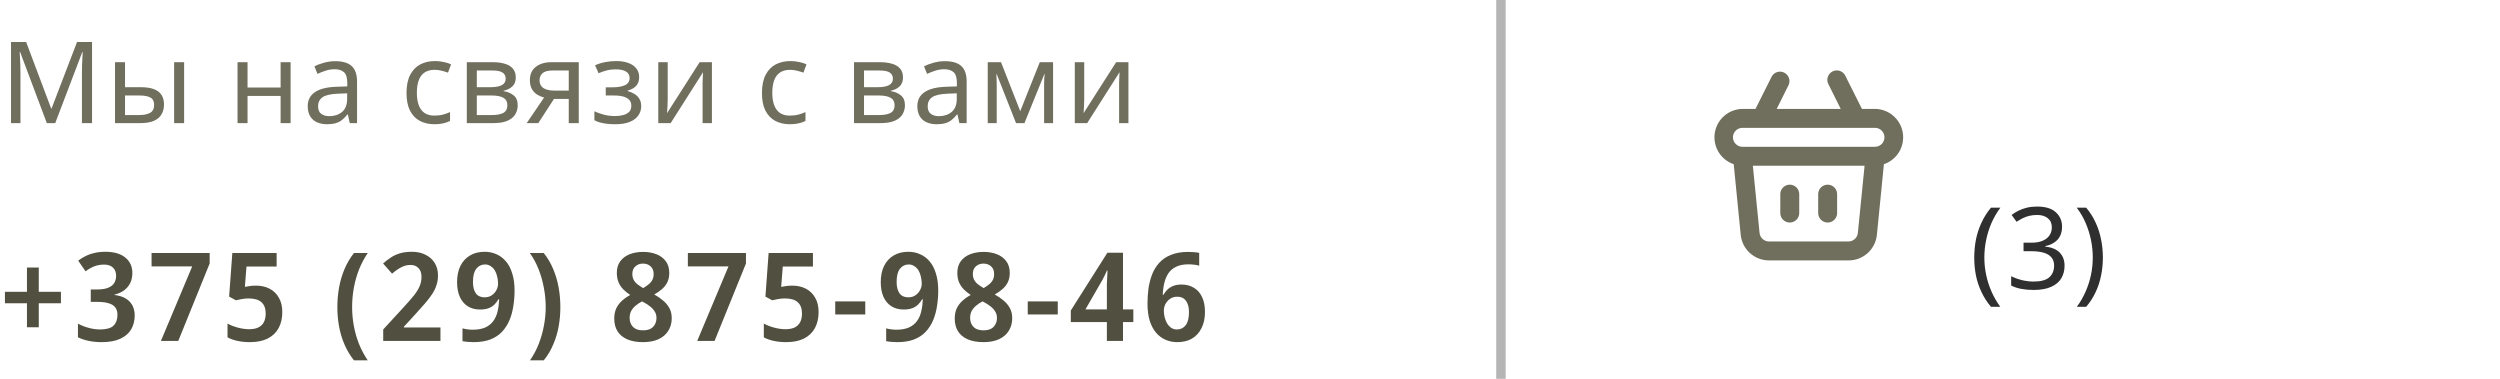<svg width="264" height="40" viewBox="0 0 264 40" fill="none" xmlns="http://www.w3.org/2000/svg">
<path d="M4.095 30.813H6.435V32.022H4.095V34.557H2.847V32.022H0.52V30.813H2.847V28.252H4.095V30.813ZM13.977 28.837C13.977 29.253 13.894 29.617 13.73 29.929C13.565 30.241 13.34 30.497 13.054 30.696C12.776 30.887 12.456 31.025 12.092 31.112V31.151C12.794 31.238 13.322 31.467 13.678 31.84C14.042 32.213 14.224 32.707 14.224 33.322C14.224 33.859 14.102 34.34 13.86 34.765C13.617 35.19 13.236 35.523 12.716 35.766C12.204 36.009 11.541 36.13 10.727 36.13C10.233 36.13 9.786 36.087 9.388 36C8.989 35.922 8.603 35.796 8.231 35.623V34.18C8.612 34.379 9.006 34.531 9.414 34.635C9.821 34.739 10.202 34.791 10.558 34.791C11.234 34.791 11.71 34.657 11.988 34.388C12.265 34.111 12.404 33.729 12.404 33.244C12.404 32.932 12.33 32.676 12.183 32.477C12.044 32.278 11.819 32.13 11.507 32.035C11.203 31.931 10.787 31.879 10.259 31.879H9.583V30.566H10.272C10.757 30.566 11.143 30.505 11.429 30.384C11.723 30.263 11.936 30.094 12.066 29.877C12.196 29.66 12.261 29.409 12.261 29.123C12.261 28.75 12.148 28.46 11.923 28.252C11.706 28.044 11.39 27.94 10.974 27.94C10.696 27.94 10.436 27.975 10.194 28.044C9.951 28.113 9.734 28.204 9.544 28.317C9.353 28.421 9.184 28.534 9.037 28.655L8.257 27.524C8.482 27.351 8.733 27.195 9.011 27.056C9.297 26.909 9.613 26.796 9.96 26.718C10.306 26.631 10.696 26.588 11.13 26.588C12.04 26.588 12.742 26.792 13.236 27.199C13.73 27.598 13.977 28.144 13.977 28.837ZM16.993 36L20.295 28.135H16.005V26.718H22.141V27.823L18.826 36H16.993ZM27.029 30.163C27.575 30.163 28.056 30.271 28.472 30.488C28.888 30.705 29.213 31.021 29.447 31.437C29.69 31.844 29.811 32.347 29.811 32.945C29.811 33.604 29.681 34.171 29.421 34.648C29.161 35.125 28.776 35.493 28.264 35.753C27.762 36.004 27.133 36.13 26.379 36.13C25.92 36.13 25.486 36.087 25.079 36C24.672 35.913 24.321 35.788 24.026 35.623V34.167C24.329 34.34 24.694 34.483 25.118 34.596C25.543 34.709 25.942 34.765 26.314 34.765C26.678 34.765 26.99 34.709 27.25 34.596C27.51 34.475 27.709 34.293 27.848 34.05C27.987 33.799 28.056 33.482 28.056 33.101C28.056 32.581 27.909 32.187 27.614 31.918C27.32 31.649 26.864 31.515 26.249 31.515C26.024 31.515 25.785 31.537 25.534 31.58C25.283 31.623 25.075 31.667 24.91 31.71L24.195 31.32L24.533 26.718H29.213V28.148H26.028L25.859 30.293C25.998 30.267 26.154 30.241 26.327 30.215C26.509 30.18 26.743 30.163 27.029 30.163ZM35.624 32.438C35.624 31.727 35.685 31.034 35.806 30.358C35.928 29.682 36.118 29.036 36.378 28.421C36.638 27.806 36.972 27.238 37.379 26.718H38.835C38.471 27.255 38.163 27.836 37.912 28.46C37.669 29.084 37.487 29.73 37.366 30.397C37.245 31.064 37.184 31.74 37.184 32.425C37.184 33.092 37.245 33.755 37.366 34.414C37.487 35.073 37.669 35.71 37.912 36.325C38.163 36.94 38.471 37.517 38.835 38.054H37.379C36.972 37.543 36.638 36.984 36.378 36.377C36.118 35.779 35.928 35.146 35.806 34.479C35.685 33.812 35.624 33.131 35.624 32.438ZM46.512 36H40.467V34.791L42.664 32.399C43.106 31.922 43.461 31.515 43.73 31.177C43.999 30.83 44.194 30.51 44.315 30.215C44.445 29.92 44.51 29.6 44.51 29.253C44.51 28.828 44.402 28.512 44.185 28.304C43.977 28.087 43.7 27.979 43.353 27.979C43.006 27.979 42.677 28.061 42.365 28.226C42.062 28.382 41.741 28.607 41.403 28.902L40.454 27.823C40.705 27.598 40.97 27.394 41.247 27.212C41.524 27.021 41.845 26.87 42.209 26.757C42.582 26.644 43.011 26.588 43.496 26.588C44.059 26.588 44.545 26.696 44.952 26.913C45.368 27.121 45.689 27.411 45.914 27.784C46.139 28.157 46.252 28.59 46.252 29.084C46.252 29.465 46.196 29.816 46.083 30.137C45.979 30.458 45.823 30.774 45.615 31.086C45.407 31.398 45.16 31.719 44.874 32.048C44.588 32.377 44.267 32.737 43.912 33.127L42.651 34.505V34.583H46.512V36ZM54.338 30.683C54.338 31.238 54.295 31.784 54.208 32.321C54.13 32.85 53.996 33.344 53.805 33.803C53.614 34.262 53.355 34.67 53.025 35.025C52.705 35.372 52.293 35.645 51.79 35.844C51.296 36.035 50.703 36.13 50.009 36.13C49.836 36.13 49.636 36.121 49.411 36.104C49.186 36.087 48.995 36.061 48.839 36.026V34.674C48.995 34.717 49.164 34.752 49.346 34.778C49.537 34.804 49.719 34.817 49.892 34.817C50.438 34.817 50.889 34.739 51.244 34.583C51.599 34.418 51.881 34.193 52.089 33.907C52.306 33.612 52.458 33.27 52.544 32.88C52.639 32.481 52.696 32.057 52.713 31.606H52.635C52.523 31.805 52.384 31.987 52.219 32.152C52.054 32.317 51.851 32.447 51.608 32.542C51.365 32.637 51.058 32.685 50.685 32.685C50.191 32.685 49.762 32.572 49.398 32.347C49.043 32.122 48.766 31.797 48.566 31.372C48.367 30.939 48.267 30.414 48.267 29.799C48.267 29.132 48.384 28.56 48.618 28.083C48.861 27.598 49.199 27.229 49.632 26.978C50.066 26.718 50.586 26.588 51.192 26.588C51.634 26.588 52.046 26.675 52.427 26.848C52.809 27.013 53.142 27.264 53.428 27.602C53.714 27.931 53.935 28.356 54.091 28.876C54.256 29.387 54.338 29.99 54.338 30.683ZM51.218 27.927C50.846 27.927 50.538 28.079 50.295 28.382C50.061 28.685 49.944 29.149 49.944 29.773C49.944 30.276 50.044 30.674 50.243 30.969C50.451 31.255 50.759 31.398 51.166 31.398C51.461 31.398 51.712 31.329 51.92 31.19C52.137 31.043 52.301 30.861 52.414 30.644C52.535 30.427 52.596 30.198 52.596 29.955C52.596 29.704 52.566 29.457 52.505 29.214C52.453 28.971 52.371 28.755 52.258 28.564C52.145 28.373 51.998 28.222 51.816 28.109C51.643 27.988 51.444 27.927 51.218 27.927ZM59.174 32.438C59.174 33.131 59.114 33.812 58.992 34.479C58.871 35.146 58.68 35.779 58.42 36.377C58.169 36.984 57.835 37.543 57.419 38.054H55.963C56.336 37.517 56.644 36.94 56.886 36.325C57.129 35.71 57.311 35.073 57.432 34.414C57.562 33.755 57.627 33.092 57.627 32.425C57.627 31.74 57.562 31.064 57.432 30.397C57.311 29.73 57.129 29.084 56.886 28.46C56.644 27.836 56.332 27.255 55.95 26.718H57.419C57.835 27.238 58.169 27.806 58.42 28.421C58.68 29.036 58.871 29.682 58.992 30.358C59.114 31.034 59.174 31.727 59.174 32.438ZM67.906 26.601C68.435 26.601 68.907 26.683 69.323 26.848C69.739 27.013 70.068 27.26 70.311 27.589C70.554 27.918 70.675 28.33 70.675 28.824C70.675 29.197 70.606 29.526 70.467 29.812C70.328 30.089 70.138 30.332 69.895 30.54C69.652 30.748 69.384 30.934 69.089 31.099C69.41 31.272 69.709 31.476 69.986 31.71C70.272 31.935 70.502 32.204 70.675 32.516C70.848 32.819 70.935 33.179 70.935 33.595C70.935 34.106 70.814 34.553 70.571 34.934C70.337 35.315 69.995 35.61 69.544 35.818C69.093 36.026 68.547 36.13 67.906 36.13C67.239 36.13 66.68 36.03 66.229 35.831C65.778 35.632 65.436 35.346 65.202 34.973C64.977 34.6 64.864 34.158 64.864 33.647C64.864 33.222 64.938 32.854 65.085 32.542C65.241 32.23 65.449 31.961 65.709 31.736C65.969 31.502 66.251 31.307 66.554 31.151C66.294 30.978 66.051 30.783 65.826 30.566C65.609 30.341 65.44 30.089 65.319 29.812C65.198 29.526 65.137 29.192 65.137 28.811C65.137 28.326 65.258 27.918 65.501 27.589C65.744 27.26 66.073 27.013 66.489 26.848C66.914 26.683 67.386 26.601 67.906 26.601ZM66.489 33.569C66.489 33.95 66.606 34.267 66.84 34.518C67.074 34.761 67.425 34.882 67.893 34.882C68.214 34.882 68.478 34.83 68.686 34.726C68.894 34.613 69.05 34.457 69.154 34.258C69.267 34.059 69.323 33.829 69.323 33.569C69.323 33.309 69.258 33.079 69.128 32.88C69.007 32.681 68.842 32.503 68.634 32.347C68.426 32.182 68.205 32.039 67.971 31.918L67.802 31.827C67.533 31.966 67.299 32.122 67.1 32.295C66.909 32.46 66.758 32.646 66.645 32.854C66.541 33.062 66.489 33.3 66.489 33.569ZM67.893 27.836C67.581 27.836 67.317 27.931 67.1 28.122C66.883 28.313 66.775 28.581 66.775 28.928C66.775 29.179 66.827 29.396 66.931 29.578C67.035 29.76 67.174 29.916 67.347 30.046C67.52 30.176 67.711 30.302 67.919 30.423C68.11 30.31 68.287 30.189 68.452 30.059C68.625 29.929 68.764 29.773 68.868 29.591C68.972 29.409 69.024 29.188 69.024 28.928C69.024 28.581 68.916 28.313 68.699 28.122C68.491 27.931 68.222 27.836 67.893 27.836ZM73.626 36L76.928 28.135H72.638V26.718H78.774V27.823L75.459 36H73.626ZM83.662 30.163C84.208 30.163 84.689 30.271 85.105 30.488C85.521 30.705 85.846 31.021 86.08 31.437C86.323 31.844 86.444 32.347 86.444 32.945C86.444 33.604 86.314 34.171 86.054 34.648C85.794 35.125 85.409 35.493 84.897 35.753C84.395 36.004 83.766 36.13 83.012 36.13C82.553 36.13 82.12 36.087 81.712 36C81.305 35.913 80.954 35.788 80.659 35.623V34.167C80.963 34.34 81.327 34.483 81.751 34.596C82.176 34.709 82.575 34.765 82.947 34.765C83.311 34.765 83.623 34.709 83.883 34.596C84.143 34.475 84.343 34.293 84.481 34.05C84.62 33.799 84.689 33.482 84.689 33.101C84.689 32.581 84.542 32.187 84.247 31.918C83.953 31.649 83.498 31.515 82.882 31.515C82.657 31.515 82.419 31.537 82.167 31.58C81.916 31.623 81.708 31.667 81.543 31.71L80.828 31.32L81.166 26.718H85.846V28.148H82.661L82.492 30.293C82.631 30.267 82.787 30.241 82.96 30.215C83.142 30.18 83.376 30.163 83.662 30.163ZM88.2 33.205V31.827H91.372V33.205H88.2ZM99.078 30.683C99.078 31.238 99.034 31.784 98.948 32.321C98.87 32.85 98.735 33.344 98.544 33.803C98.354 34.262 98.094 34.67 97.764 35.025C97.444 35.372 97.032 35.645 96.529 35.844C96.035 36.035 95.442 36.13 94.749 36.13C94.575 36.13 94.376 36.121 94.15 36.104C93.925 36.087 93.734 36.061 93.579 36.026V34.674C93.734 34.717 93.903 34.752 94.085 34.778C94.276 34.804 94.458 34.817 94.632 34.817C95.177 34.817 95.628 34.739 95.984 34.583C96.339 34.418 96.621 34.193 96.829 33.907C97.045 33.612 97.197 33.27 97.284 32.88C97.379 32.481 97.435 32.057 97.453 31.606H97.374C97.262 31.805 97.123 31.987 96.959 32.152C96.794 32.317 96.59 32.447 96.347 32.542C96.105 32.637 95.797 32.685 95.424 32.685C94.93 32.685 94.501 32.572 94.138 32.347C93.782 32.122 93.505 31.797 93.305 31.372C93.106 30.939 93.007 30.414 93.007 29.799C93.007 29.132 93.124 28.56 93.358 28.083C93.6 27.598 93.938 27.229 94.371 26.978C94.805 26.718 95.325 26.588 95.931 26.588C96.374 26.588 96.785 26.675 97.166 26.848C97.548 27.013 97.882 27.264 98.168 27.602C98.454 27.931 98.674 28.356 98.831 28.876C98.995 29.387 99.078 29.99 99.078 30.683ZM95.957 27.927C95.585 27.927 95.277 28.079 95.034 28.382C94.8 28.685 94.683 29.149 94.683 29.773C94.683 30.276 94.783 30.674 94.983 30.969C95.191 31.255 95.498 31.398 95.906 31.398C96.2 31.398 96.451 31.329 96.659 31.19C96.876 31.043 97.041 30.861 97.153 30.644C97.275 30.427 97.335 30.198 97.335 29.955C97.335 29.704 97.305 29.457 97.245 29.214C97.192 28.971 97.11 28.755 96.998 28.564C96.885 28.373 96.737 28.222 96.555 28.109C96.382 27.988 96.183 27.927 95.957 27.927ZM103.862 26.601C104.39 26.601 104.863 26.683 105.279 26.848C105.695 27.013 106.024 27.26 106.267 27.589C106.509 27.918 106.631 28.33 106.631 28.824C106.631 29.197 106.561 29.526 106.423 29.812C106.284 30.089 106.093 30.332 105.851 30.54C105.608 30.748 105.339 30.934 105.045 31.099C105.365 31.272 105.664 31.476 105.942 31.71C106.228 31.935 106.457 32.204 106.631 32.516C106.804 32.819 106.891 33.179 106.891 33.595C106.891 34.106 106.769 34.553 106.527 34.934C106.293 35.315 105.95 35.61 105.5 35.818C105.049 36.026 104.503 36.13 103.862 36.13C103.194 36.13 102.635 36.03 102.185 35.831C101.734 35.632 101.392 35.346 101.158 34.973C100.932 34.6 100.82 34.158 100.82 33.647C100.82 33.222 100.893 32.854 101.041 32.542C101.197 32.23 101.405 31.961 101.665 31.736C101.925 31.502 102.206 31.307 102.51 31.151C102.25 30.978 102.007 30.783 101.782 30.566C101.565 30.341 101.396 30.089 101.275 29.812C101.153 29.526 101.093 29.192 101.093 28.811C101.093 28.326 101.214 27.918 101.457 27.589C101.699 27.26 102.029 27.013 102.445 26.848C102.869 26.683 103.342 26.601 103.862 26.601ZM102.445 33.569C102.445 33.95 102.562 34.267 102.796 34.518C103.03 34.761 103.381 34.882 103.849 34.882C104.169 34.882 104.434 34.83 104.642 34.726C104.85 34.613 105.006 34.457 105.11 34.258C105.222 34.059 105.279 33.829 105.279 33.569C105.279 33.309 105.214 33.079 105.084 32.88C104.962 32.681 104.798 32.503 104.59 32.347C104.382 32.182 104.161 32.039 103.927 31.918L103.758 31.827C103.489 31.966 103.255 32.122 103.056 32.295C102.865 32.46 102.713 32.646 102.601 32.854C102.497 33.062 102.445 33.3 102.445 33.569ZM103.849 27.836C103.537 27.836 103.272 27.931 103.056 28.122C102.839 28.313 102.731 28.581 102.731 28.928C102.731 29.179 102.783 29.396 102.887 29.578C102.991 29.76 103.129 29.916 103.303 30.046C103.476 30.176 103.667 30.302 103.875 30.423C104.065 30.31 104.243 30.189 104.408 30.059C104.581 29.929 104.72 29.773 104.824 29.591C104.928 29.409 104.98 29.188 104.98 28.928C104.98 28.581 104.871 28.313 104.655 28.122C104.447 27.931 104.178 27.836 103.849 27.836ZM108.529 33.205V31.827H111.701V33.205H108.529ZM119.68 34.011H118.588V36H116.885V34.011H113.076V32.789L116.937 26.692H118.588V32.672H119.68V34.011ZM116.885 30.592C116.885 30.41 116.885 30.224 116.885 30.033C116.893 29.834 116.902 29.639 116.911 29.448C116.919 29.257 116.928 29.084 116.937 28.928C116.945 28.772 116.95 28.651 116.95 28.564H116.898C116.828 28.729 116.75 28.898 116.664 29.071C116.577 29.244 116.49 29.413 116.404 29.578L114.623 32.672H116.885V30.592ZM121.175 32.048C121.175 31.511 121.21 30.982 121.279 30.462C121.357 29.942 121.483 29.452 121.656 28.993C121.838 28.525 122.089 28.113 122.41 27.758C122.739 27.394 123.155 27.112 123.658 26.913C124.161 26.705 124.767 26.601 125.478 26.601C125.651 26.601 125.851 26.61 126.076 26.627C126.301 26.644 126.488 26.67 126.635 26.705V28.057C126.479 28.005 126.306 27.97 126.115 27.953C125.924 27.927 125.721 27.914 125.504 27.914C124.993 27.914 124.564 27.996 124.217 28.161C123.879 28.317 123.606 28.542 123.398 28.837C123.199 29.132 123.051 29.474 122.956 29.864C122.861 30.245 122.804 30.67 122.787 31.138H122.852C122.973 30.93 123.116 30.744 123.281 30.579C123.454 30.414 123.662 30.284 123.905 30.189C124.156 30.094 124.442 30.046 124.763 30.046C125.274 30.046 125.716 30.163 126.089 30.397C126.462 30.622 126.748 30.952 126.947 31.385C127.146 31.81 127.246 32.33 127.246 32.945C127.246 33.604 127.125 34.171 126.882 34.648C126.648 35.125 126.314 35.493 125.881 35.753C125.448 36.004 124.928 36.13 124.321 36.13C123.879 36.13 123.467 36.048 123.086 35.883C122.705 35.718 122.371 35.471 122.085 35.142C121.799 34.804 121.574 34.379 121.409 33.868C121.253 33.348 121.175 32.741 121.175 32.048ZM124.282 34.791C124.663 34.791 124.971 34.644 125.205 34.349C125.439 34.046 125.556 33.582 125.556 32.958C125.556 32.455 125.452 32.061 125.244 31.775C125.036 31.48 124.728 31.333 124.321 31.333C124.026 31.333 123.775 31.407 123.567 31.554C123.359 31.693 123.194 31.875 123.073 32.1C122.96 32.317 122.904 32.542 122.904 32.776C122.904 33.019 122.93 33.257 122.982 33.491C123.043 33.725 123.129 33.942 123.242 34.141C123.363 34.34 123.511 34.501 123.684 34.622C123.857 34.735 124.057 34.791 124.282 34.791Z" fill="#515040"/>
<path d="M4.944 13L2.124 5.488H2.076C2.092 5.648 2.104 5.852 2.112 6.1C2.128 6.348 2.14 6.62 2.148 6.916C2.156 7.204 2.16 7.5 2.16 7.804V13H1.164V4.432H2.76L5.4 11.452H5.448L8.136 4.432H9.72V13H8.652V7.732C8.652 7.452 8.656 7.176 8.664 6.904C8.672 6.624 8.684 6.364 8.7 6.124C8.716 5.876 8.728 5.668 8.736 5.5H8.688L5.832 13H4.944ZM12.147 13V6.568H13.203V9.208H14.871C15.431 9.208 15.891 9.276 16.251 9.412C16.611 9.548 16.879 9.752 17.055 10.024C17.231 10.288 17.319 10.624 17.319 11.032C17.319 11.432 17.231 11.78 17.055 12.076C16.887 12.372 16.619 12.6 16.251 12.76C15.891 12.92 15.415 13 14.823 13H12.147ZM14.727 12.148C15.183 12.148 15.555 12.072 15.843 11.92C16.131 11.76 16.275 11.484 16.275 11.092C16.275 10.7 16.143 10.436 15.879 10.3C15.615 10.156 15.235 10.084 14.739 10.084H13.203V12.148H14.727ZM18.387 13V6.568H19.443V13H18.387ZM26.14 6.568V9.244H29.632V6.568H30.688V13H29.632V10.132H26.14V13H25.084V6.568H26.14ZM35.4 6.46C36.184 6.46 36.764 6.632 37.14 6.976C37.516 7.32 37.704 7.868 37.704 8.62V13H36.936L36.732 12.088H36.684C36.5 12.32 36.308 12.516 36.108 12.676C35.916 12.828 35.692 12.94 35.436 13.012C35.188 13.084 34.884 13.12 34.524 13.12C34.14 13.12 33.792 13.052 33.48 12.916C33.176 12.78 32.936 12.572 32.76 12.292C32.584 12.004 32.496 11.644 32.496 11.212C32.496 10.572 32.748 10.08 33.252 9.736C33.756 9.384 34.532 9.192 35.58 9.16L36.672 9.124V8.74C36.672 8.204 36.556 7.832 36.324 7.624C36.092 7.416 35.764 7.312 35.34 7.312C35.004 7.312 34.684 7.364 34.38 7.468C34.076 7.564 33.792 7.676 33.528 7.804L33.204 7.012C33.484 6.86 33.816 6.732 34.2 6.628C34.584 6.516 34.984 6.46 35.4 6.46ZM35.712 9.892C34.912 9.924 34.356 10.052 34.044 10.276C33.74 10.5 33.588 10.816 33.588 11.224C33.588 11.584 33.696 11.848 33.912 12.016C34.136 12.184 34.42 12.268 34.764 12.268C35.308 12.268 35.76 12.12 36.12 11.824C36.48 11.52 36.66 11.056 36.66 10.432V9.856L35.712 9.892ZM45.868 13.12C45.3 13.12 44.792 13.004 44.344 12.772C43.904 12.54 43.556 12.18 43.3 11.692C43.052 11.204 42.928 10.58 42.928 9.82C42.928 9.028 43.06 8.384 43.324 7.888C43.588 7.392 43.944 7.028 44.392 6.796C44.848 6.564 45.364 6.448 45.94 6.448C46.268 6.448 46.584 6.484 46.888 6.556C47.192 6.62 47.44 6.7 47.632 6.796L47.308 7.672C47.116 7.6 46.892 7.532 46.636 7.468C46.38 7.404 46.14 7.372 45.916 7.372C45.484 7.372 45.128 7.464 44.848 7.648C44.568 7.832 44.36 8.104 44.224 8.464C44.088 8.824 44.02 9.272 44.02 9.808C44.02 10.32 44.088 10.756 44.224 11.116C44.36 11.476 44.564 11.748 44.836 11.932C45.108 12.116 45.448 12.208 45.856 12.208C46.208 12.208 46.516 12.172 46.78 12.1C47.052 12.028 47.3 11.94 47.524 11.836V12.772C47.308 12.884 47.068 12.968 46.804 13.024C46.548 13.088 46.236 13.12 45.868 13.12ZM54.466 8.188C54.466 8.588 54.346 8.9 54.106 9.124C53.866 9.348 53.558 9.5 53.182 9.58V9.628C53.582 9.684 53.93 9.828 54.226 10.06C54.522 10.284 54.67 10.636 54.67 11.116C54.67 11.388 54.618 11.64 54.514 11.872C54.418 12.104 54.266 12.304 54.058 12.472C53.85 12.64 53.582 12.772 53.254 12.868C52.926 12.956 52.53 13 52.066 13H49.294V6.568H52.054C52.51 6.568 52.918 6.62 53.278 6.724C53.646 6.82 53.934 6.988 54.142 7.228C54.358 7.46 54.466 7.78 54.466 8.188ZM53.578 11.116C53.578 10.748 53.438 10.484 53.158 10.324C52.878 10.164 52.466 10.084 51.922 10.084H50.35V12.148H51.946C52.474 12.148 52.878 12.072 53.158 11.92C53.438 11.76 53.578 11.492 53.578 11.116ZM53.398 8.32C53.398 8.016 53.286 7.796 53.062 7.66C52.846 7.516 52.49 7.444 51.994 7.444H50.35V9.208H51.802C52.322 9.208 52.718 9.136 52.99 8.992C53.262 8.848 53.398 8.624 53.398 8.32ZM56.844 13H55.62L57.456 10.3C57.208 10.236 56.968 10.136 56.736 10C56.504 9.856 56.316 9.66 56.172 9.412C56.028 9.156 55.956 8.84 55.956 8.464C55.956 7.848 56.164 7.38 56.58 7.06C56.996 6.732 57.548 6.568 58.236 6.568H61.116V13H60.06V10.444H58.5L56.844 13ZM56.976 8.476C56.976 8.844 57.112 9.12 57.384 9.304C57.664 9.48 58.052 9.568 58.548 9.568H60.06V7.444H58.344C57.856 7.444 57.504 7.54 57.288 7.732C57.08 7.924 56.976 8.172 56.976 8.476ZM65.083 6.448C65.571 6.448 65.995 6.516 66.355 6.652C66.715 6.78 66.995 6.972 67.195 7.228C67.395 7.476 67.495 7.78 67.495 8.14C67.495 8.532 67.387 8.844 67.171 9.076C66.955 9.3 66.659 9.464 66.283 9.568V9.616C66.539 9.688 66.775 9.788 66.991 9.916C67.207 10.044 67.379 10.212 67.507 10.42C67.643 10.628 67.711 10.896 67.711 11.224C67.711 11.576 67.611 11.896 67.411 12.184C67.219 12.472 66.919 12.7 66.511 12.868C66.111 13.036 65.595 13.12 64.963 13.12C64.659 13.12 64.367 13.104 64.087 13.072C63.815 13.04 63.567 12.992 63.343 12.928C63.127 12.864 62.935 12.788 62.767 12.7V11.752C63.039 11.88 63.359 11.996 63.727 12.1C64.103 12.204 64.511 12.256 64.951 12.256C65.271 12.256 65.559 12.22 65.815 12.148C66.079 12.076 66.287 11.964 66.439 11.812C66.591 11.652 66.667 11.436 66.667 11.164C66.667 10.916 66.599 10.716 66.463 10.564C66.327 10.404 66.123 10.284 65.851 10.204C65.587 10.124 65.247 10.084 64.831 10.084H63.967V9.22H64.663C65.215 9.22 65.655 9.148 65.983 9.004C66.319 8.852 66.487 8.596 66.487 8.236C66.487 7.932 66.359 7.704 66.103 7.552C65.855 7.4 65.495 7.324 65.023 7.324C64.671 7.324 64.359 7.36 64.087 7.432C63.823 7.496 63.531 7.596 63.211 7.732L62.839 6.892C63.183 6.74 63.543 6.628 63.919 6.556C64.295 6.484 64.683 6.448 65.083 6.448ZM70.51 10.492C70.51 10.564 70.506 10.668 70.498 10.804C70.498 10.932 70.494 11.072 70.486 11.224C70.478 11.368 70.47 11.508 70.462 11.644C70.454 11.772 70.446 11.876 70.438 11.956L73.882 6.568H75.178V13H74.194V9.208C74.194 9.08 74.194 8.912 74.194 8.704C74.202 8.496 74.21 8.292 74.218 8.092C74.226 7.884 74.234 7.728 74.242 7.624L70.822 13H69.514V6.568H70.51V10.492ZM83.402 13.12C82.834 13.12 82.326 13.004 81.878 12.772C81.438 12.54 81.09 12.18 80.834 11.692C80.586 11.204 80.462 10.58 80.462 9.82C80.462 9.028 80.594 8.384 80.858 7.888C81.122 7.392 81.478 7.028 81.926 6.796C82.382 6.564 82.898 6.448 83.474 6.448C83.802 6.448 84.118 6.484 84.422 6.556C84.726 6.62 84.974 6.7 85.166 6.796L84.842 7.672C84.65 7.6 84.426 7.532 84.17 7.468C83.914 7.404 83.674 7.372 83.45 7.372C83.018 7.372 82.662 7.464 82.382 7.648C82.102 7.832 81.894 8.104 81.758 8.464C81.622 8.824 81.554 9.272 81.554 9.808C81.554 10.32 81.622 10.756 81.758 11.116C81.894 11.476 82.098 11.748 82.37 11.932C82.642 12.116 82.982 12.208 83.39 12.208C83.742 12.208 84.05 12.172 84.314 12.1C84.586 12.028 84.834 11.94 85.058 11.836V12.772C84.842 12.884 84.602 12.968 84.338 13.024C84.082 13.088 83.77 13.12 83.402 13.12ZM95.357 8.188C95.357 8.588 95.237 8.9 94.997 9.124C94.757 9.348 94.449 9.5 94.073 9.58V9.628C94.473 9.684 94.821 9.828 95.117 10.06C95.413 10.284 95.561 10.636 95.561 11.116C95.561 11.388 95.509 11.64 95.405 11.872C95.309 12.104 95.157 12.304 94.949 12.472C94.741 12.64 94.473 12.772 94.145 12.868C93.817 12.956 93.421 13 92.957 13H90.185V6.568H92.945C93.401 6.568 93.809 6.62 94.169 6.724C94.537 6.82 94.825 6.988 95.033 7.228C95.249 7.46 95.357 7.78 95.357 8.188ZM94.469 11.116C94.469 10.748 94.329 10.484 94.049 10.324C93.769 10.164 93.357 10.084 92.813 10.084H91.241V12.148H92.837C93.365 12.148 93.769 12.072 94.049 11.92C94.329 11.76 94.469 11.492 94.469 11.116ZM94.289 8.32C94.289 8.016 94.177 7.796 93.953 7.66C93.737 7.516 93.381 7.444 92.885 7.444H91.241V9.208H92.693C93.213 9.208 93.609 9.136 93.881 8.992C94.153 8.848 94.289 8.624 94.289 8.32ZM99.775 6.46C100.559 6.46 101.139 6.632 101.515 6.976C101.891 7.32 102.079 7.868 102.079 8.62V13H101.311L101.107 12.088H101.059C100.875 12.32 100.683 12.516 100.483 12.676C100.291 12.828 100.067 12.94 99.811 13.012C99.563 13.084 99.259 13.12 98.899 13.12C98.515 13.12 98.167 13.052 97.855 12.916C97.551 12.78 97.311 12.572 97.135 12.292C96.959 12.004 96.871 11.644 96.871 11.212C96.871 10.572 97.123 10.08 97.627 9.736C98.131 9.384 98.907 9.192 99.955 9.16L101.047 9.124V8.74C101.047 8.204 100.931 7.832 100.699 7.624C100.467 7.416 100.139 7.312 99.715 7.312C99.379 7.312 99.059 7.364 98.755 7.468C98.451 7.564 98.167 7.676 97.903 7.804L97.579 7.012C97.859 6.86 98.191 6.732 98.575 6.628C98.959 6.516 99.359 6.46 99.775 6.46ZM100.087 9.892C99.287 9.924 98.731 10.052 98.419 10.276C98.115 10.5 97.963 10.816 97.963 11.224C97.963 11.584 98.071 11.848 98.287 12.016C98.511 12.184 98.795 12.268 99.139 12.268C99.683 12.268 100.135 12.12 100.495 11.824C100.855 11.52 101.035 11.056 101.035 10.432V9.856L100.087 9.892ZM111.205 6.568V13H110.257V8.896C110.257 8.728 110.261 8.552 110.269 8.368C110.285 8.184 110.301 8.004 110.317 7.828H110.281L108.181 13H107.293L105.253 7.828H105.217C105.233 8.004 105.241 8.184 105.241 8.368C105.249 8.552 105.253 8.74 105.253 8.932V13H104.305V6.568H105.709L107.737 11.74L109.801 6.568H111.205ZM114.494 10.492C114.494 10.564 114.49 10.668 114.482 10.804C114.482 10.932 114.478 11.072 114.47 11.224C114.462 11.368 114.454 11.508 114.446 11.644C114.438 11.772 114.43 11.876 114.422 11.956L117.866 6.568H119.162V13H118.178V9.208C118.178 9.08 118.178 8.912 118.178 8.704C118.186 8.496 118.194 8.292 118.202 8.092C118.21 7.884 118.218 7.728 118.226 7.624L114.806 13H113.498V6.568H114.494V10.492Z" fill="#706E5D"/>
<line x1="158.5" y1="-2.18557e-08" x2="158.5" y2="40" stroke="#B5B5B5"/>
<path d="M208.48 27.212C208.48 26.556 208.54 25.916 208.66 25.292C208.788 24.668 208.984 24.072 209.248 23.504C209.512 22.936 209.844 22.412 210.244 21.932H211.24C210.872 22.428 210.56 22.964 210.304 23.54C210.056 24.116 209.868 24.712 209.74 25.328C209.612 25.944 209.548 26.568 209.548 27.2C209.548 27.816 209.612 28.428 209.74 29.036C209.868 29.644 210.056 30.228 210.304 30.788C210.552 31.356 210.86 31.892 211.228 32.396H210.244C209.844 31.924 209.512 31.408 209.248 30.848C208.984 30.296 208.788 29.712 208.66 29.096C208.54 28.48 208.48 27.852 208.48 27.212ZM217.754 23.936C217.754 24.32 217.682 24.652 217.538 24.932C217.394 25.212 217.186 25.44 216.914 25.616C216.65 25.792 216.338 25.916 215.978 25.988V26.036C216.666 26.116 217.178 26.332 217.514 26.684C217.85 27.036 218.018 27.496 218.018 28.064C218.018 28.56 217.902 29.004 217.67 29.396C217.438 29.78 217.078 30.08 216.59 30.296C216.11 30.512 215.49 30.62 214.73 30.62C214.282 30.62 213.866 30.584 213.482 30.512C213.098 30.448 212.73 30.328 212.378 30.152V29.168C212.738 29.344 213.126 29.484 213.542 29.588C213.958 29.684 214.358 29.732 214.742 29.732C215.51 29.732 216.062 29.584 216.398 29.288C216.742 28.984 216.914 28.568 216.914 28.04C216.914 27.68 216.818 27.392 216.626 27.176C216.442 26.952 216.17 26.788 215.81 26.684C215.45 26.58 215.018 26.528 214.514 26.528H213.686V25.628H214.526C214.998 25.628 215.39 25.56 215.702 25.424C216.022 25.288 216.262 25.1 216.422 24.86C216.59 24.612 216.674 24.328 216.674 24.008C216.674 23.592 216.534 23.272 216.254 23.048C215.974 22.816 215.594 22.7 215.114 22.7C214.81 22.7 214.534 22.732 214.286 22.796C214.038 22.852 213.806 22.936 213.59 23.048C213.382 23.152 213.17 23.276 212.954 23.42L212.426 22.7C212.634 22.54 212.87 22.392 213.134 22.256C213.406 22.12 213.706 22.012 214.034 21.932C214.362 21.852 214.718 21.812 215.102 21.812C215.998 21.812 216.662 22.012 217.094 22.412C217.534 22.812 217.754 23.32 217.754 23.936ZM222.065 27.212C222.065 27.852 222.001 28.48 221.873 29.096C221.753 29.712 221.561 30.296 221.297 30.848C221.041 31.408 220.709 31.924 220.301 32.396H219.317C219.685 31.892 219.993 31.356 220.241 30.788C220.489 30.228 220.677 29.644 220.805 29.036C220.933 28.428 220.997 27.816 220.997 27.2C220.997 26.568 220.933 25.944 220.805 25.328C220.677 24.712 220.489 24.116 220.241 23.54C219.993 22.964 219.681 22.428 219.305 21.932H220.301C220.709 22.412 221.041 22.936 221.297 23.504C221.561 24.072 221.753 24.668 221.873 25.292C222.001 25.916 222.065 26.556 222.065 27.212Z" fill="#2F2F2F"/>
<path d="M193 23.5C193.265 23.5 193.519 23.395 193.707 23.207C193.894 23.02 194 22.765 194 22.5V20.5C194 20.235 193.894 19.98 193.707 19.793C193.519 19.605 193.265 19.5 193 19.5C192.735 19.5 192.48 19.605 192.293 19.793C192.105 19.98 192 20.235 192 20.5V22.5C192 22.765 192.105 23.02 192.293 23.207C192.48 23.395 192.735 23.5 193 23.5ZM189 23.5C189.265 23.5 189.519 23.395 189.707 23.207C189.894 23.02 190 22.765 190 22.5V20.5C190 20.235 189.894 19.98 189.707 19.793C189.519 19.605 189.265 19.5 189 19.5C188.735 19.5 188.48 19.605 188.293 19.793C188.105 19.98 188 20.235 188 20.5V22.5C188 22.765 188.105 23.02 188.293 23.207C188.48 23.395 188.735 23.5 189 23.5ZM198 11.5H196.62L194.89 8.05C194.837 7.923 194.758 7.808 194.659 7.713C194.56 7.618 194.442 7.544 194.313 7.496C194.184 7.449 194.047 7.428 193.91 7.436C193.772 7.444 193.638 7.48 193.515 7.542C193.393 7.604 193.284 7.691 193.196 7.797C193.109 7.903 193.044 8.025 193.006 8.158C192.968 8.29 192.957 8.428 192.975 8.565C192.993 8.701 193.039 8.832 193.11 8.95L194.38 11.5H187.62L188.89 8.95C188.987 8.717 188.992 8.456 188.905 8.219C188.817 7.982 188.643 7.787 188.418 7.673C188.193 7.559 187.932 7.535 187.69 7.605C187.447 7.675 187.24 7.834 187.11 8.05L185.38 11.5H184C183.293 11.511 182.613 11.771 182.079 12.234C181.545 12.697 181.192 13.335 181.082 14.033C180.972 14.731 181.112 15.446 181.478 16.051C181.843 16.656 182.411 17.113 183.08 17.34L183.82 24.8C183.894 25.543 184.243 26.231 184.798 26.73C185.353 27.229 186.073 27.504 186.82 27.5H195.2C195.946 27.504 196.667 27.229 197.222 26.73C197.776 26.231 198.125 25.543 198.2 24.8L198.94 17.34C199.611 17.112 200.179 16.654 200.544 16.047C200.909 15.439 201.048 14.723 200.935 14.023C200.823 13.324 200.466 12.687 199.929 12.225C199.392 11.763 198.708 11.506 198 11.5ZM196.19 24.6C196.165 24.848 196.049 25.077 195.864 25.243C195.679 25.41 195.439 25.501 195.19 25.5H186.81C186.561 25.501 186.321 25.41 186.136 25.243C185.951 25.077 185.835 24.848 185.81 24.6L185.1 17.5H196.9L196.19 24.6ZM198 15.5H184C183.735 15.5 183.48 15.395 183.293 15.207C183.105 15.02 183 14.765 183 14.5C183 14.235 183.105 13.98 183.293 13.793C183.48 13.605 183.735 13.5 184 13.5H198C198.265 13.5 198.519 13.605 198.707 13.793C198.894 13.98 199 14.235 199 14.5C199 14.765 198.894 15.02 198.707 15.207C198.519 15.395 198.265 15.5 198 15.5Z" fill="#706E5D"/>
</svg>
